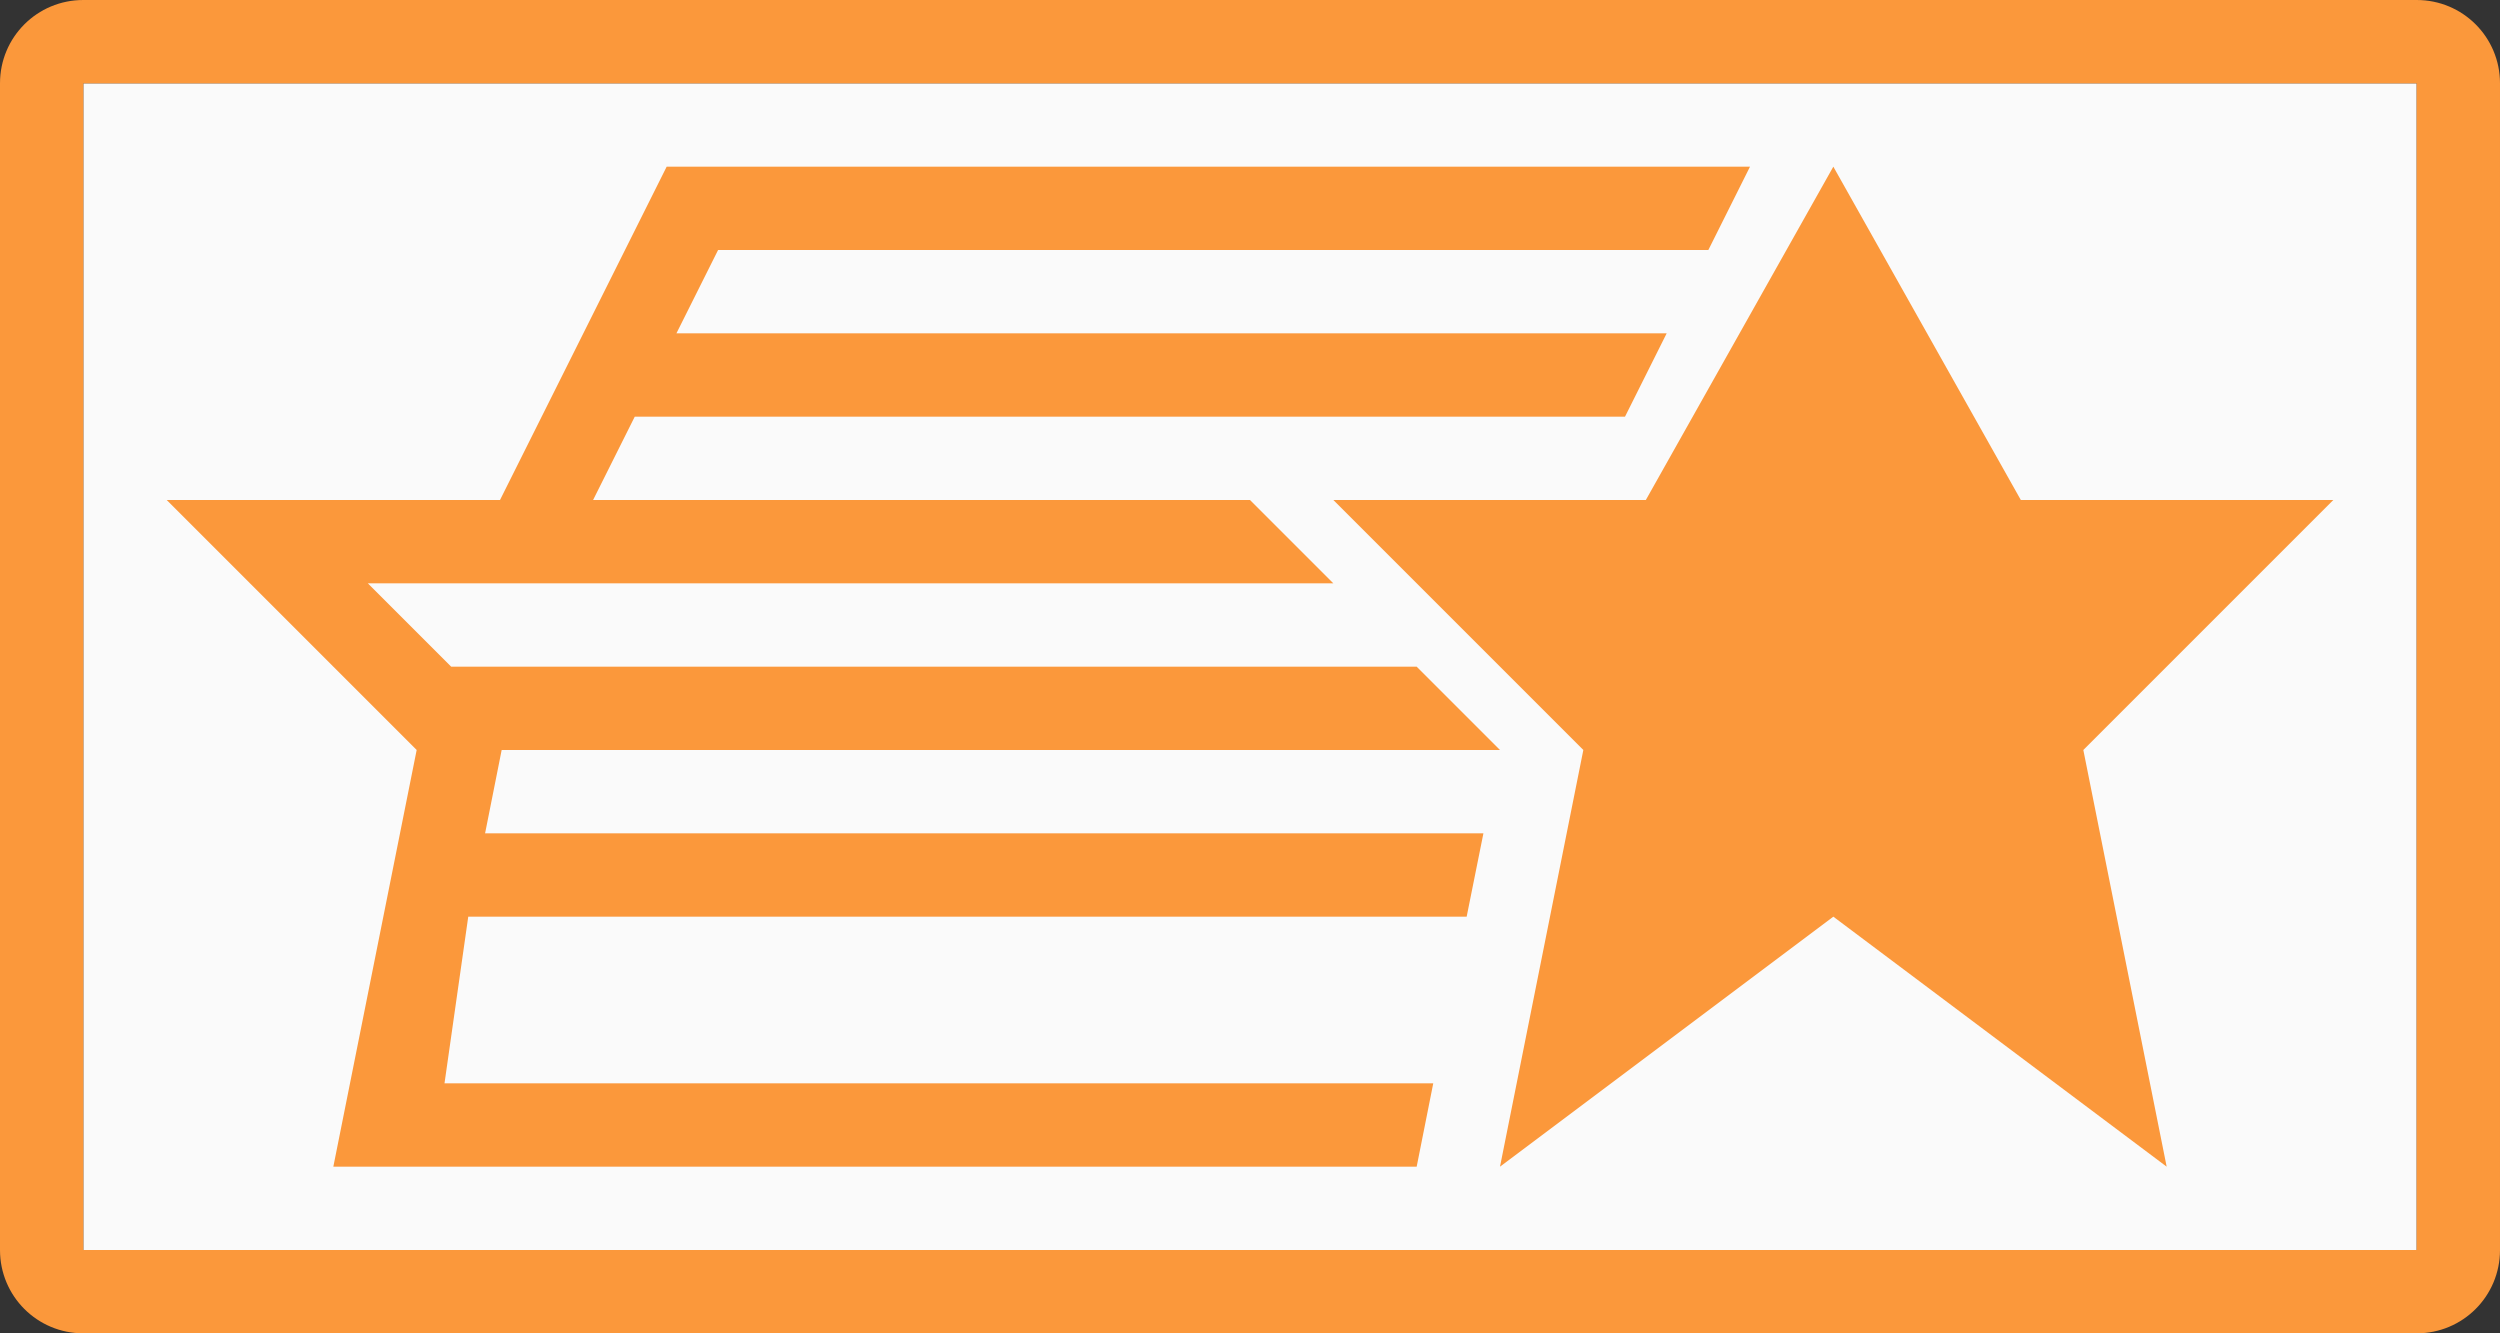 <svg height="16" viewBox="0 0 30 16" width="30" xmlns="http://www.w3.org/2000/svg"><rect x="0" y="0" width="30" height="16" fill="#333333" stroke="none"/><path d="m1 1h28v14h-28z" fill="#fafafa"/><g fill="#fb983b"><path d="m1 0c-.554 0-1 .446-1 1v14c0 .554.446 1 1 1h28c.554 0 1-.446 1-1v-14c0-.554-.446-1-1-1zm0 1h28v14h-28z"/><path d="m22 2-2.25 4h-3.75l3 3-1 5 4-3 4 3-1-5 3-3h-3.75z"/><path d="m8 2-2 4h-4l3 3-1 5h8 5l.199-1h-4.199-.666-1.668-5.047-.285l.285-2h2.381 1.666 3.334 4.6l.201-1h-11.98l.199-1h11.98l-1-1h-11.586l-1-1h2.076.127 9.383l-1-1h-7.883l.5-1h11.883l.5-1h-11.883l.5-1h11.883l.5-1z" fill-rule="evenodd"/></g></svg>